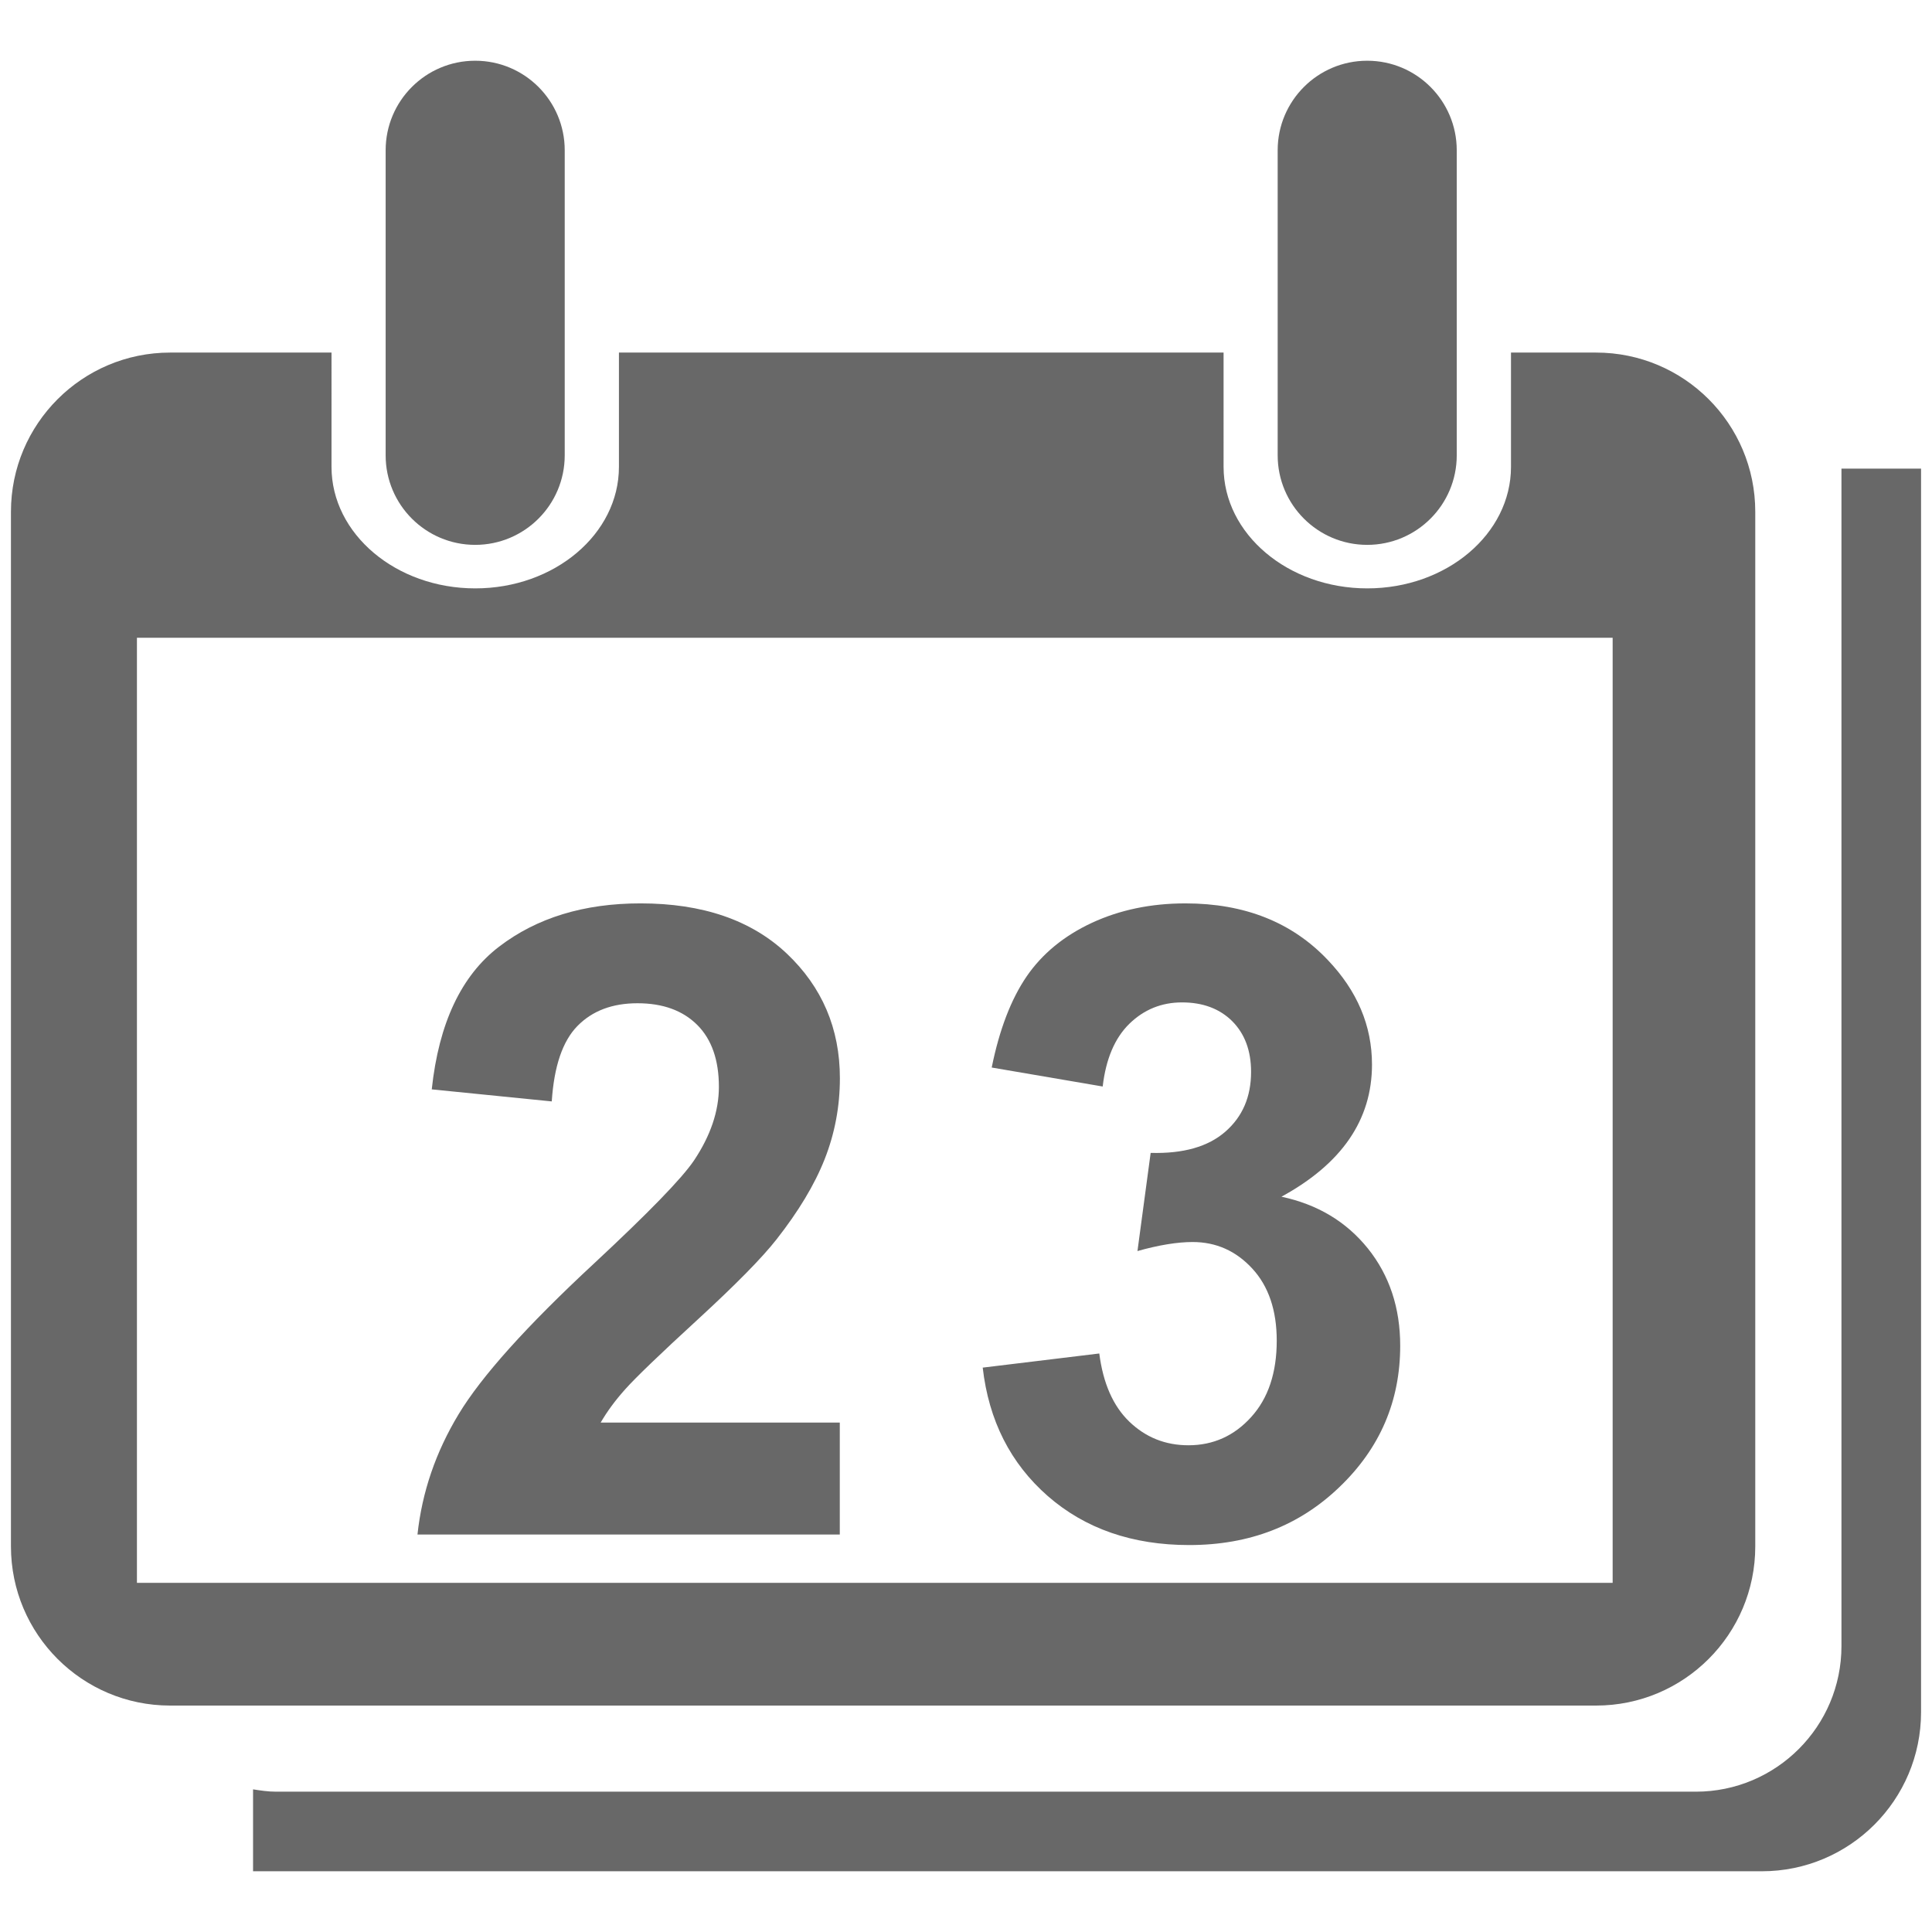<svg version="1.1" class="clearos-svg clearfoundation app-vendor-clearfoundation app-free app-category-system app-sub-category-settings" viewBox="0 0 400 400" preserveAspectRatio="xMinYMin" xmlns="http://www.w3.org/2000/svg" xmlns:xlink= "http://www.w3.org/1999/xlink">
<path fill="#AA0707" d="M91.666,184.647"/>
<path fill="#AA0707" d="M123.245,247.805"/>
<path fill="#AA0707" d="M91.666,184.647"/>
<path fill="#AA0707" d="M123.245,247.805"/>
<g>
	<path fill="#686868" d="M116.919,94.271c0,10.233-8.303,18.537-18.538,18.537l0,0c-10.233,0-18.536-8.304-18.536-18.537V31.111
		c0-10.234,8.303-18.538,18.536-18.538l0,0c10.234,0,18.538,8.303,18.538,18.538V94.271z"/>
	<path fill="#686868" d="M301.603,94.271c0,10.233-8.303,18.537-18.537,18.537l0,0c-10.232,0-18.537-8.304-18.537-18.537V31.111
		c0-10.234,8.305-18.538,18.537-18.538l0,0c10.234,0,18.537,8.303,18.537,18.538V94.271z"/>
	<g>
		<path fill="#686868" d="M330.454,72.997h-17.619V96.66c0,13.887-13.324,25.158-29.754,25.158
			c-16.412,0-29.752-11.271-29.752-25.158V72.997H128.144V96.66c0,13.887-13.315,25.158-29.746,25.158
			c-16.413,0-29.761-11.271-29.761-25.158V72.997H35.223c-18.192,0-32.956,14.764-32.956,32.956v214.211
			c0,18.199,14.764,32.955,32.956,32.955h295.231c18.199,0,32.955-14.756,32.955-32.955V105.953
			C363.411,87.745,348.653,72.997,330.454,72.997z M333.882,327.711H28.352V132.038h305.53V327.711z"/>
	</g>
	<path fill="#686868" d="M381.255,97.021v243.771c0,16.655-13.518,30.156-30.154,30.156H57.123c-1.617,0-3.179-0.242-4.73-0.482
		v16.96h312.386c18.184,0,32.955-14.756,32.955-32.956V97.021H381.255z"/>
	<g>
		<path fill="#686868" d="M173.868,294.529v23.173H86.435c0.941-8.754,3.772-17.058,8.521-24.91
			c4.73-7.837,14.071-18.248,28.048-31.218c11.231-10.459,18.145-17.557,20.678-21.305c3.428-5.136,5.157-10.221,5.157-15.256
			c0-5.535-1.497-9.832-4.48-12.811c-3.001-2.992-7.121-4.489-12.375-4.489c-5.206,0-9.341,1.562-12.423,4.698
			c-3.082,3.139-4.845,8.336-5.326,15.625l-24.845-2.494c1.464-13.727,6.131-23.574,13.936-29.544
			c7.813-5.978,17.571-8.963,29.286-8.963c12.833,0,22.932,3.459,30.27,10.379c7.33,6.928,11.008,15.545,11.008,25.827
			c0,5.855-1.056,11.425-3.146,16.734c-2.092,5.311-5.438,10.847-9.984,16.64c-3.018,3.846-8.473,9.382-16.333,16.604
			c-7.877,7.228-12.849,12.021-14.957,14.387c-2.115,2.35-3.798,4.666-5.108,6.92h49.51V294.529z"/>
		<path fill="#686868" d="M203.46,283.152l24.137-2.928c0.789,6.164,2.85,10.861,6.213,14.111c3.379,3.25,7.449,4.893,12.246,4.893
			c5.148,0,9.492-1.963,13-5.856c3.525-3.894,5.279-9.172,5.279-15.802c0-6.275-1.689-11.264-5.055-14.918
			c-3.379-3.668-7.496-5.504-12.357-5.504c-3.188,0-7,0.629-11.424,1.867l2.732-20.322c6.762,0.191,11.908-1.287,15.465-4.395
			c3.559-3.105,5.326-7.226,5.326-12.375c0-4.378-1.303-7.885-3.895-10.49c-2.605-2.592-6.082-3.896-10.396-3.896
			c-4.264,0-7.885,1.48-10.926,4.439c-3.008,2.963-4.844,7.274-5.504,12.973l-22.979-3.928c1.594-7.869,4.008-14.146,7.227-18.858
			c3.217-4.69,7.723-8.399,13.484-11.087c5.793-2.688,12.244-4.039,19.404-4.039c12.246,0,22.076,3.91,29.463,11.715
			c6.102,6.396,9.156,13.613,9.156,21.659c0,11.425-6.242,20.53-18.746,27.354c7.467,1.594,13.404,5.148,17.896,10.717
			c4.457,5.567,6.691,12.277,6.691,20.146c0,11.428-4.168,21.178-12.533,29.207c-8.336,8.045-18.699,12.053-31.152,12.053
			c-11.764,0-21.531-3.38-29.289-10.152C209.204,302.962,204.716,294.111,203.46,283.152z"/>
	</g>
</g>
</svg>
